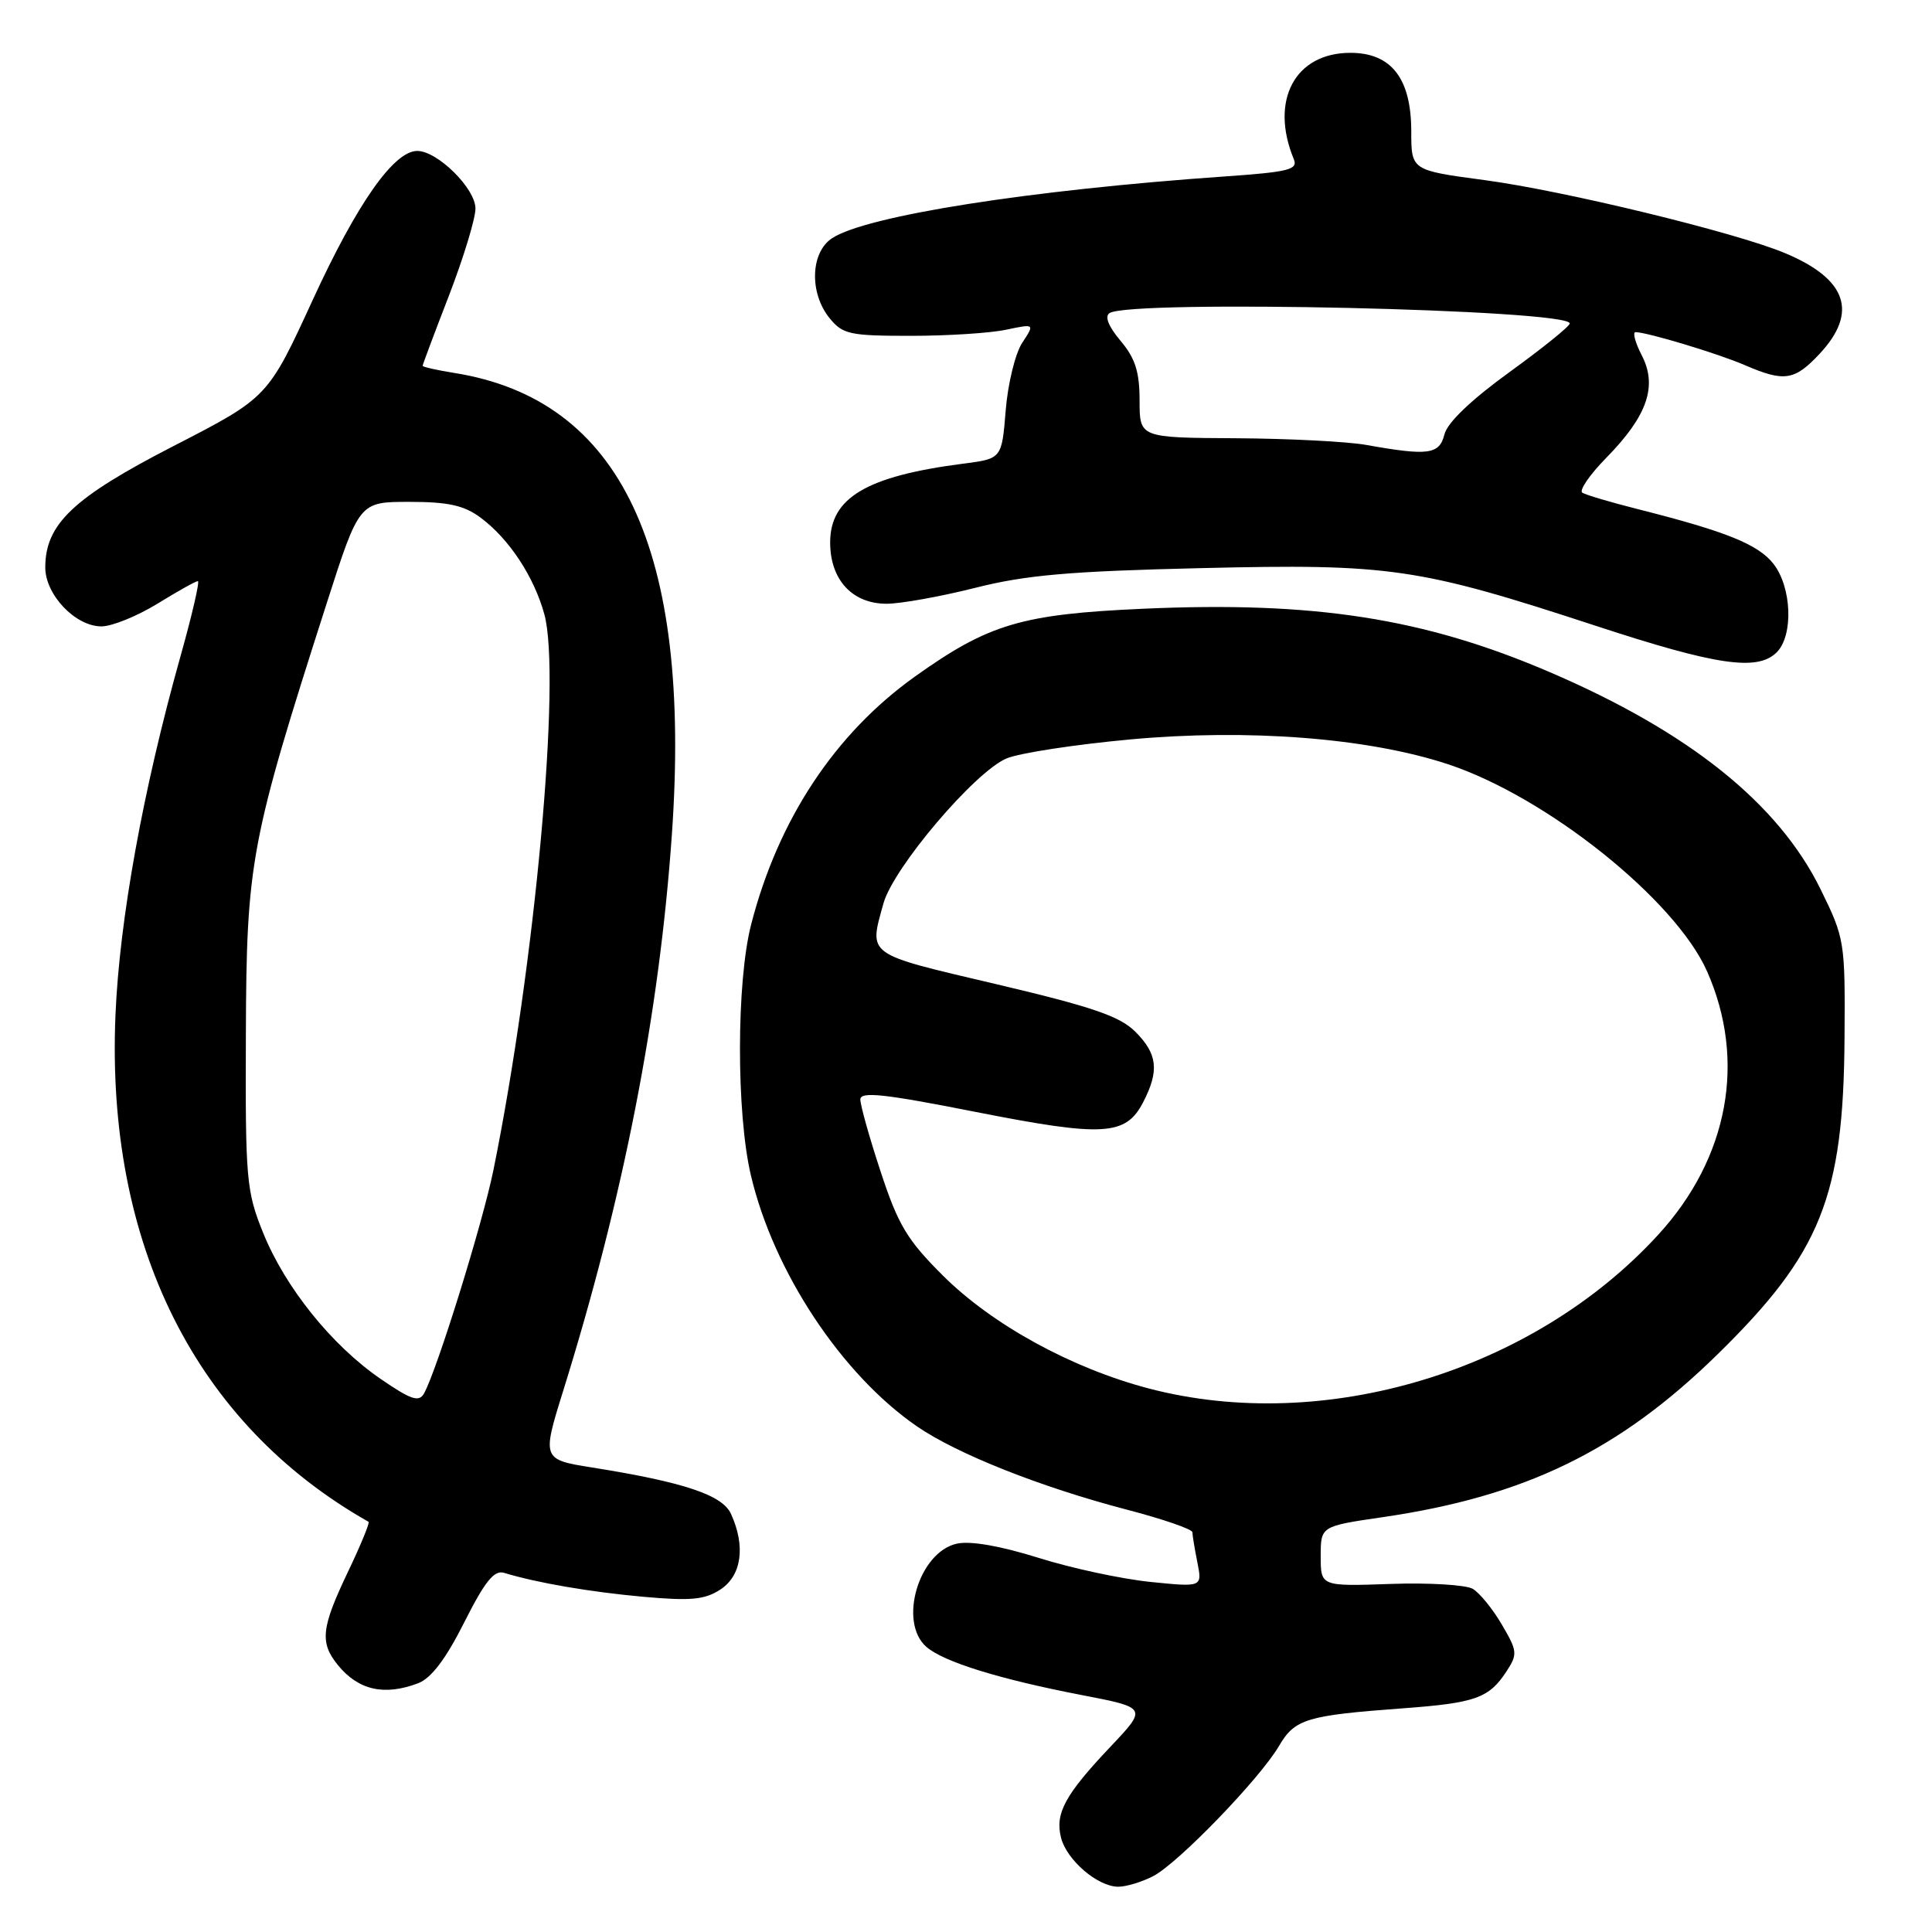 <?xml version="1.0" encoding="UTF-8" standalone="no"?>
<!DOCTYPE svg PUBLIC "-//W3C//DTD SVG 1.1//EN" "http://www.w3.org/Graphics/SVG/1.1/DTD/svg11.dtd" >
<svg xmlns="http://www.w3.org/2000/svg" xmlns:xlink="http://www.w3.org/1999/xlink" version="1.1" viewBox="0 0 256 256">
 <g >
 <path fill="currentColor"
d=" M 152.80 248.60 C 156.11 246.89 166.95 235.67 169.48 231.34 C 171.57 227.77 173.12 227.30 185.91 226.36 C 195.50 225.65 197.29 225.02 199.61 221.48 C 201.11 219.18 201.07 218.79 199.00 215.26 C 197.79 213.19 196.05 211.06 195.15 210.53 C 194.24 210.00 189.34 209.70 184.25 209.88 C 175.00 210.20 175.00 210.20 175.00 206.21 C 175.00 202.23 175.00 202.23 183.23 201.03 C 202.10 198.27 214.54 192.22 227.54 179.50 C 241.29 166.04 244.28 158.60 244.41 137.49 C 244.50 124.75 244.43 124.34 241.24 117.84 C 235.65 106.46 223.83 96.99 205.30 89.04 C 188.68 81.91 174.17 79.65 151.50 80.66 C 135.36 81.38 131.02 82.67 121.23 89.65 C 110.63 97.22 103.12 108.58 99.54 122.46 C 97.57 130.07 97.55 147.49 99.50 155.75 C 102.51 168.52 111.52 182.13 121.50 189.00 C 126.81 192.65 137.86 197.04 149.25 200.02 C 154.06 201.27 158.00 202.63 158.00 203.03 C 158.00 203.42 158.30 205.23 158.66 207.03 C 159.31 210.31 159.31 210.31 152.41 209.61 C 148.61 209.22 141.93 207.79 137.57 206.41 C 132.55 204.84 128.60 204.15 126.80 204.54 C 121.74 205.65 118.99 214.94 122.75 218.22 C 125.03 220.20 132.35 222.48 143.26 224.59 C 152.03 226.28 152.03 226.28 147.17 231.42 C 141.12 237.81 139.78 240.27 140.59 243.50 C 141.34 246.47 145.45 250.00 148.18 250.00 C 149.24 250.00 151.31 249.37 152.80 248.60 Z  M 55.40 223.04 C 57.14 222.38 59.07 219.83 61.51 214.98 C 64.25 209.54 65.48 208.01 66.79 208.41 C 71.20 209.75 78.17 210.94 85.22 211.58 C 91.55 212.15 93.39 211.97 95.47 210.61 C 98.27 208.77 98.82 204.88 96.86 200.60 C 95.72 198.09 90.63 196.39 78.39 194.44 C 71.87 193.41 71.82 193.28 74.57 184.47 C 82.63 158.62 87.36 134.46 89.03 110.53 C 91.67 72.79 82.31 52.95 60.21 49.42 C 57.89 49.05 56.00 48.62 56.00 48.47 C 56.00 48.32 57.57 44.12 59.50 39.14 C 61.42 34.15 63.00 28.97 63.00 27.63 C 63.00 24.98 57.97 20.00 55.29 20.00 C 52.19 20.00 47.33 26.93 41.47 39.67 C 35.50 52.67 35.50 52.67 23.02 59.09 C 9.71 65.93 6.00 69.44 6.00 75.19 C 6.00 78.81 9.99 83.00 13.44 83.00 C 14.83 83.00 18.16 81.65 20.85 80.00 C 23.53 78.35 25.94 77.00 26.22 77.00 C 26.49 77.00 25.45 81.51 23.90 87.02 C 18.95 104.64 15.83 121.89 15.30 134.50 C 14.02 164.88 25.90 188.66 48.84 201.65 C 49.02 201.76 47.79 204.76 46.09 208.31 C 42.56 215.71 42.35 217.65 44.77 220.63 C 47.48 223.96 50.92 224.74 55.40 223.04 Z  M 235.43 86.43 C 237.66 84.19 237.42 77.81 234.99 74.71 C 232.95 72.12 228.73 70.42 217.01 67.46 C 213.44 66.56 210.13 65.58 209.67 65.29 C 209.20 65.00 210.64 62.90 212.87 60.63 C 218.29 55.10 219.65 51.16 217.54 47.08 C 216.67 45.39 216.30 44.01 216.72 44.01 C 218.34 44.04 227.65 46.85 231.22 48.39 C 236.42 50.64 237.79 50.43 241.10 46.89 C 246.25 41.38 244.74 36.97 236.50 33.53 C 229.96 30.79 207.22 25.27 196.75 23.87 C 187.00 22.57 187.00 22.57 187.00 17.42 C 187.00 10.40 184.37 7.00 178.93 7.00 C 171.58 7.00 168.22 13.33 171.44 21.10 C 172.01 22.48 170.74 22.79 162.30 23.38 C 136.45 25.18 114.82 28.58 110.26 31.56 C 107.39 33.44 107.22 38.81 109.91 42.14 C 111.66 44.30 112.58 44.50 120.66 44.50 C 125.52 44.50 131.21 44.14 133.31 43.69 C 137.12 42.89 137.12 42.89 135.44 45.44 C 134.52 46.85 133.54 50.88 133.26 54.39 C 132.74 60.78 132.74 60.78 127.62 61.44 C 114.83 63.09 110.00 65.95 110.00 71.88 C 110.00 76.82 112.93 80.00 117.48 80.00 C 119.34 80.00 124.61 79.05 129.19 77.90 C 135.89 76.20 141.68 75.69 159.11 75.28 C 184.25 74.68 187.95 75.22 211.50 82.94 C 227.47 88.18 232.89 88.97 235.43 86.43 Z  M 152.22 183.98 C 142.00 181.30 131.49 175.54 124.95 169.03 C 120.20 164.30 119.01 162.31 116.70 155.28 C 115.21 150.77 114.00 146.45 114.00 145.69 C 114.00 144.60 117.10 144.93 129.25 147.33 C 146.24 150.68 149.17 150.51 151.48 146.04 C 153.63 141.88 153.38 139.65 150.44 136.71 C 148.37 134.65 144.75 133.41 131.94 130.39 C 114.63 126.32 115.13 126.68 117.06 119.71 C 118.38 114.96 129.20 102.23 133.39 100.49 C 135.10 99.78 142.46 98.65 149.75 97.98 C 165.35 96.54 181.23 97.77 191.79 101.24 C 204.88 105.54 221.99 119.20 226.20 128.72 C 231.42 140.53 229.04 153.42 219.75 163.58 C 203.18 181.71 175.49 190.08 152.22 183.98 Z  M 50.43 182.71 C 43.94 178.25 37.78 170.58 34.86 163.34 C 32.64 157.84 32.50 156.31 32.58 137.00 C 32.66 114.17 33.17 111.50 43.27 80.00 C 47.60 66.50 47.60 66.50 54.23 66.50 C 59.39 66.50 61.48 66.96 63.68 68.59 C 67.45 71.39 70.76 76.40 72.13 81.40 C 74.39 89.66 70.89 127.88 65.39 155.00 C 63.94 162.14 57.90 181.56 56.18 184.65 C 55.51 185.83 54.46 185.48 50.43 182.71 Z  M 181.00 58.95 C 178.53 58.51 170.76 58.11 163.75 58.07 C 151.00 58.00 151.00 58.00 151.00 53.08 C 151.00 49.27 150.43 47.47 148.47 45.15 C 146.86 43.23 146.34 41.91 147.03 41.48 C 149.93 39.69 208.00 41.00 208.00 42.86 C 208.00 43.23 204.40 46.13 200.01 49.31 C 194.94 52.98 191.79 55.99 191.40 57.55 C 190.72 60.23 189.30 60.43 181.00 58.95 Z "/>
</g>
</svg>